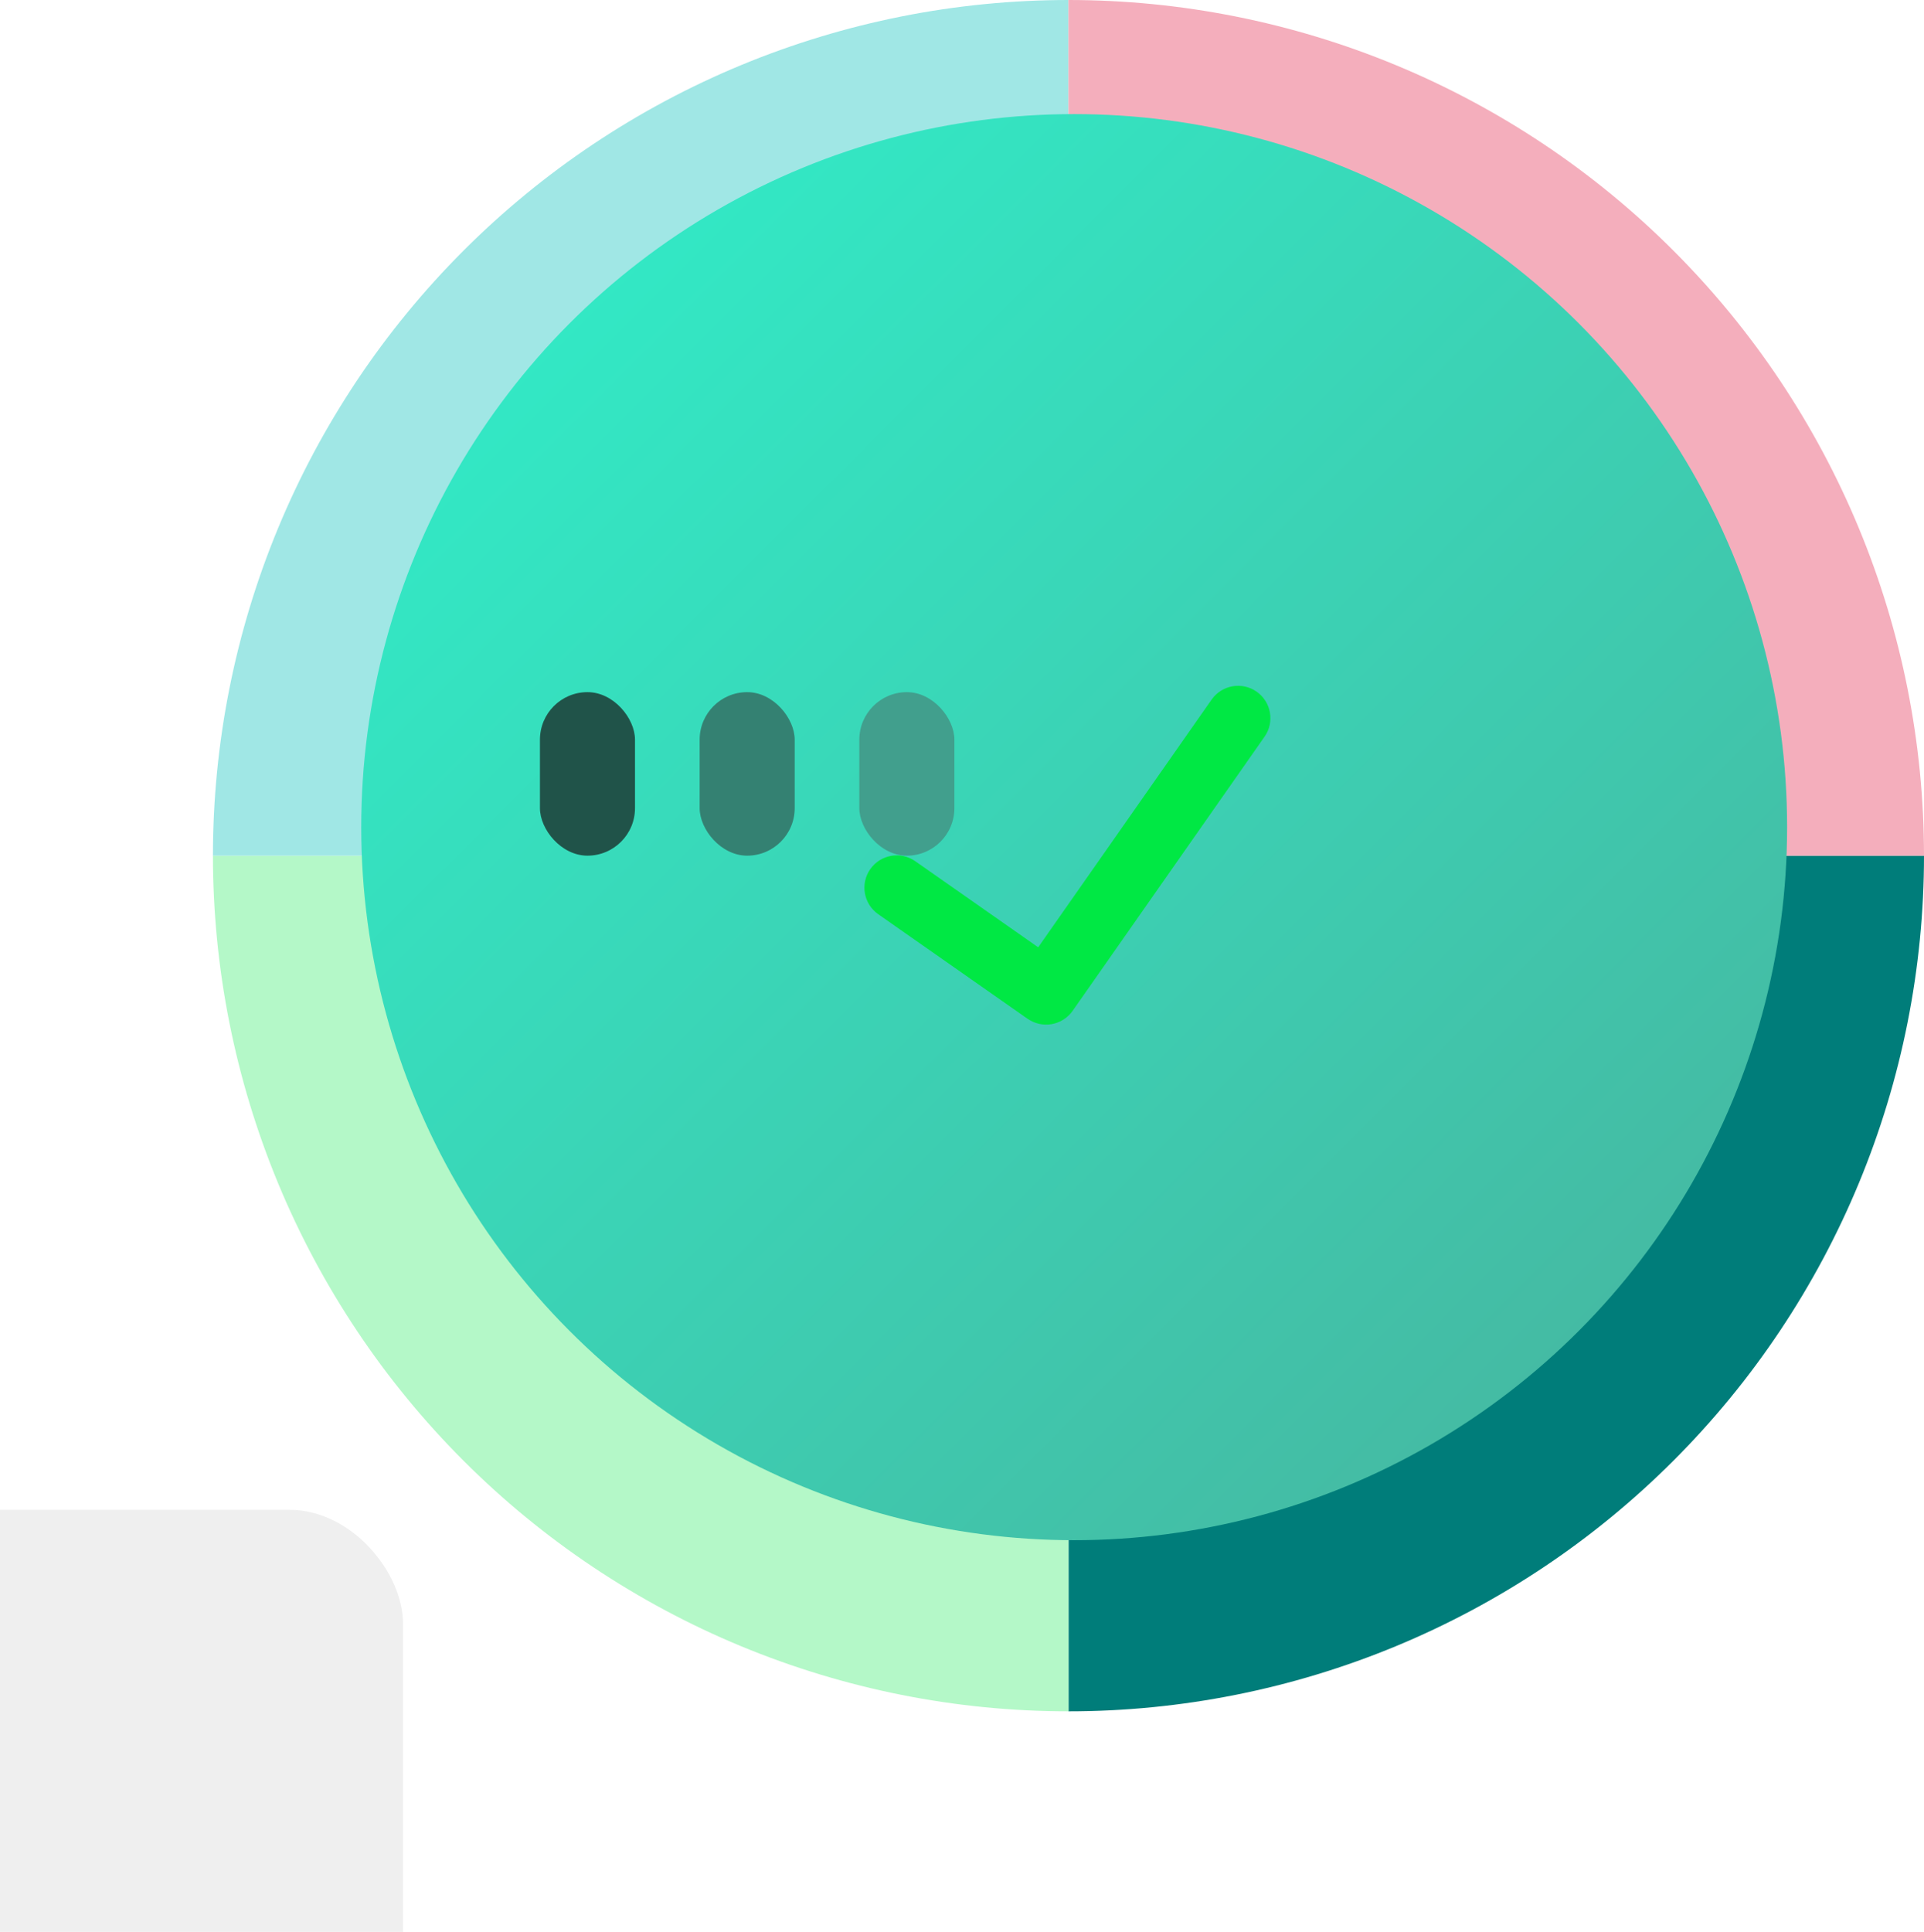 <svg width="506" height="508" viewBox="0 0 506 508" fill="none" xmlns="http://www.w3.org/2000/svg">
<path d="M506 225C506 254.547 500.18 283.806 488.873 311.104C477.566 338.402 460.992 363.206 440.099 384.099C419.206 404.992 394.402 421.566 367.104 432.873C339.806 444.18 310.547 450 281 450L281 225H506Z" fill="#007D7A"/>
<path d="M56 225C56 254.547 61.82 283.806 73.127 311.104C84.434 338.402 101.008 363.206 121.901 384.099C142.794 404.992 167.598 421.566 194.896 432.873C222.194 444.18 251.453 450 281 450L281 225L56 225Z" fill="#B4F8C8"/>
<path d="M281 0C251.453 -3.52349e-07 222.194 5.82 194.896 17.127C167.598 28.434 142.794 45.008 121.901 65.901C101.008 86.794 84.434 111.598 73.127 138.896C61.82 166.195 56 195.453 56 225L281 225V0Z" fill="#A0E7E5"/>
<path d="M506 225C506 195.453 500.18 166.194 488.873 138.896C477.566 111.598 460.992 86.794 440.099 65.901C419.206 45.008 394.402 28.434 367.104 17.127C339.806 5.82 310.547 -1.29156e-06 281 0L281 225H506Z" fill="#F4AEBC"/>
<g filter="url(#filter0_dddi_313_3)">
<circle cx="281.5" cy="224.5" r="187.5" fill="url(#paint0_linear_313_3)"/>
</g>
<g filter="url(#filter1_dddddd_313_3)">
<rect x="177" y="118" width="208" height="213" rx="30" fill="#EFEFEF"/>
</g>
<g filter="url(#filter2_dddddd_313_3)">
<rect x="227" y="97" width="25" height="43" rx="12.5" fill="#205349"/>
</g>
<g filter="url(#filter3_dddddd_313_3)">
<rect x="269" y="97" width="25" height="43" rx="12.5" fill="#348172"/>
</g>
<g filter="url(#filter4_dddddd_313_3)">
<rect x="311" y="97" width="25" height="43" rx="12.5" fill="#419F8D"/>
</g>
<path d="M228.875 228.548C231.568 224.703 236.868 223.768 240.714 226.461L279.214 253.419C283.059 256.111 283.994 261.411 281.301 265.257C278.609 269.102 273.308 270.037 269.463 267.344L230.963 240.386C227.117 237.694 226.183 232.393 228.875 228.548Z" fill="#00E844"/>
<path d="M270.257 267.886C266.412 265.194 265.477 259.894 268.17 256.048L318.644 183.963C321.337 180.117 326.637 179.183 330.483 181.875C334.328 184.568 335.263 189.868 332.57 193.714L282.095 265.799C279.403 269.644 274.103 270.579 270.257 267.886Z" fill="#00E844"/>
<defs>
<filter id="filter0_dddi_313_3" x="73" y="16" width="414" height="414" filterUnits="userSpaceOnUse" color-interpolation-filters="sRGB">
<feFlood flood-opacity="0" result="BackgroundImageFix"/>
<feColorMatrix in="SourceAlpha" type="matrix" values="0 0 0 0 0 0 0 0 0 0 0 0 0 0 0 0 0 0 127 0" result="hardAlpha"/>
<feOffset dx="-6" dy="-6"/>
<feGaussianBlur stdDeviation="7.5"/>
<feColorMatrix type="matrix" values="0 0 0 0 0.2 0 0 0 0 0.49 0 0 0 0 0.435 0 0 0 0.9 0"/>
<feBlend mode="normal" in2="BackgroundImageFix" result="effect1_dropShadow_313_3"/>
<feColorMatrix in="SourceAlpha" type="matrix" values="0 0 0 0 0 0 0 0 0 0 0 0 0 0 0 0 0 0 127 0" result="hardAlpha"/>
<feOffset dx="2" dy="6"/>
<feGaussianBlur stdDeviation="6"/>
<feColorMatrix type="matrix" values="0 0 0 0 0.396 0 0 0 0 0.976 0 0 0 0 0.859 0 0 0 0.5 0"/>
<feBlend mode="normal" in2="effect1_dropShadow_313_3" result="effect2_dropShadow_313_3"/>
<feColorMatrix in="SourceAlpha" type="matrix" values="0 0 0 0 0 0 0 0 0 0 0 0 0 0 0 0 0 0 127 0" result="hardAlpha"/>
<feOffset dx="6" dy="-6"/>
<feGaussianBlur stdDeviation="6"/>
<feColorMatrix type="matrix" values="0 0 0 0 0.2 0 0 0 0 0.49 0 0 0 0 0.435 0 0 0 0.2 0"/>
<feBlend mode="normal" in2="effect2_dropShadow_313_3" result="effect3_dropShadow_313_3"/>
<feBlend mode="normal" in="SourceGraphic" in2="effect3_dropShadow_313_3" result="shape"/>
<feColorMatrix in="SourceAlpha" type="matrix" values="0 0 0 0 0 0 0 0 0 0 0 0 0 0 0 0 0 0 127 0" result="hardAlpha"/>
<feOffset dx="-1" dy="-1"/>
<feGaussianBlur stdDeviation="1"/>
<feComposite in2="hardAlpha" operator="arithmetic" k2="-1" k3="1"/>
<feColorMatrix type="matrix" values="0 0 0 0 0.396 0 0 0 0 0.976 0 0 0 0 0.859 0 0 0 0.3 0"/>
<feBlend mode="normal" in2="shape" result="effect4_innerShadow_313_3"/>
</filter>
<filter id="filter1_dddddd_313_3" x="0" y="107" width="396" height="401" filterUnits="userSpaceOnUse" color-interpolation-filters="sRGB">
<feFlood flood-opacity="0" result="BackgroundImageFix"/>
<feColorMatrix in="SourceAlpha" type="matrix" values="0 0 0 0 0 0 0 0 0 0 0 0 0 0 0 0 0 0 127 0" result="hardAlpha"/>
<feOffset/>
<feColorMatrix type="matrix" values="0 0 0 0 0 0 0 0 0 0 0 0 0 0 0 0 0 0 0.4 0"/>
<feBlend mode="normal" in2="BackgroundImageFix" result="effect1_dropShadow_313_3"/>
<feColorMatrix in="SourceAlpha" type="matrix" values="0 0 0 0 0 0 0 0 0 0 0 0 0 0 0 0 0 0 127 0" result="hardAlpha"/>
<feOffset dx="-5" dy="5"/>
<feGaussianBlur stdDeviation="8"/>
<feColorMatrix type="matrix" values="0 0 0 0 0 0 0 0 0 0 0 0 0 0 0 0 0 0 0.39 0"/>
<feBlend mode="normal" in2="effect1_dropShadow_313_3" result="effect2_dropShadow_313_3"/>
<feColorMatrix in="SourceAlpha" type="matrix" values="0 0 0 0 0 0 0 0 0 0 0 0 0 0 0 0 0 0 127 0" result="hardAlpha"/>
<feOffset dx="-20" dy="20"/>
<feGaussianBlur stdDeviation="14.5"/>
<feColorMatrix type="matrix" values="0 0 0 0 0 0 0 0 0 0 0 0 0 0 0 0 0 0 0.34 0"/>
<feBlend mode="normal" in2="effect2_dropShadow_313_3" result="effect3_dropShadow_313_3"/>
<feColorMatrix in="SourceAlpha" type="matrix" values="0 0 0 0 0 0 0 0 0 0 0 0 0 0 0 0 0 0 127 0" result="hardAlpha"/>
<feOffset dx="-46" dy="46"/>
<feGaussianBlur stdDeviation="19.5"/>
<feColorMatrix type="matrix" values="0 0 0 0 0 0 0 0 0 0 0 0 0 0 0 0 0 0 0.2 0"/>
<feBlend mode="normal" in2="effect3_dropShadow_313_3" result="effect4_dropShadow_313_3"/>
<feColorMatrix in="SourceAlpha" type="matrix" values="0 0 0 0 0 0 0 0 0 0 0 0 0 0 0 0 0 0 127 0" result="hardAlpha"/>
<feOffset dx="-81" dy="81"/>
<feGaussianBlur stdDeviation="23"/>
<feColorMatrix type="matrix" values="0 0 0 0 0 0 0 0 0 0 0 0 0 0 0 0 0 0 0.06 0"/>
<feBlend mode="normal" in2="effect4_dropShadow_313_3" result="effect5_dropShadow_313_3"/>
<feColorMatrix in="SourceAlpha" type="matrix" values="0 0 0 0 0 0 0 0 0 0 0 0 0 0 0 0 0 0 127 0" result="hardAlpha"/>
<feOffset dx="-127" dy="127"/>
<feGaussianBlur stdDeviation="25"/>
<feColorMatrix type="matrix" values="0 0 0 0 0 0 0 0 0 0 0 0 0 0 0 0 0 0 0.01 0"/>
<feBlend mode="normal" in2="effect5_dropShadow_313_3" result="effect6_dropShadow_313_3"/>
<feBlend mode="normal" in="SourceGraphic" in2="effect6_dropShadow_313_3" result="shape"/>
</filter>
<filter id="filter2_dddddd_313_3" x="174" y="94" width="81" height="99" filterUnits="userSpaceOnUse" color-interpolation-filters="sRGB">
<feFlood flood-opacity="0" result="BackgroundImageFix"/>
<feColorMatrix in="SourceAlpha" type="matrix" values="0 0 0 0 0 0 0 0 0 0 0 0 0 0 0 0 0 0 127 0" result="hardAlpha"/>
<feOffset/>
<feColorMatrix type="matrix" values="0 0 0 0 0 0 0 0 0 0 0 0 0 0 0 0 0 0 0.5 0"/>
<feBlend mode="normal" in2="BackgroundImageFix" result="effect1_dropShadow_313_3"/>
<feColorMatrix in="SourceAlpha" type="matrix" values="0 0 0 0 0 0 0 0 0 0 0 0 0 0 0 0 0 0 127 0" result="hardAlpha"/>
<feOffset dx="-2" dy="2"/>
<feGaussianBlur stdDeviation="2.5"/>
<feColorMatrix type="matrix" values="0 0 0 0 0 0 0 0 0 0 0 0 0 0 0 0 0 0 0.49 0"/>
<feBlend mode="normal" in2="effect1_dropShadow_313_3" result="effect2_dropShadow_313_3"/>
<feColorMatrix in="SourceAlpha" type="matrix" values="0 0 0 0 0 0 0 0 0 0 0 0 0 0 0 0 0 0 127 0" result="hardAlpha"/>
<feOffset dx="-6" dy="6"/>
<feGaussianBlur stdDeviation="4.5"/>
<feColorMatrix type="matrix" values="0 0 0 0 0 0 0 0 0 0 0 0 0 0 0 0 0 0 0.43 0"/>
<feBlend mode="normal" in2="effect2_dropShadow_313_3" result="effect3_dropShadow_313_3"/>
<feColorMatrix in="SourceAlpha" type="matrix" values="0 0 0 0 0 0 0 0 0 0 0 0 0 0 0 0 0 0 127 0" result="hardAlpha"/>
<feOffset dx="-14" dy="14"/>
<feGaussianBlur stdDeviation="6"/>
<feColorMatrix type="matrix" values="0 0 0 0 0 0 0 0 0 0 0 0 0 0 0 0 0 0 0.25 0"/>
<feBlend mode="normal" in2="effect3_dropShadow_313_3" result="effect4_dropShadow_313_3"/>
<feColorMatrix in="SourceAlpha" type="matrix" values="0 0 0 0 0 0 0 0 0 0 0 0 0 0 0 0 0 0 127 0" result="hardAlpha"/>
<feOffset dx="-25" dy="25"/>
<feGaussianBlur stdDeviation="7"/>
<feColorMatrix type="matrix" values="0 0 0 0 0 0 0 0 0 0 0 0 0 0 0 0 0 0 0.07 0"/>
<feBlend mode="normal" in2="effect4_dropShadow_313_3" result="effect5_dropShadow_313_3"/>
<feColorMatrix in="SourceAlpha" type="matrix" values="0 0 0 0 0 0 0 0 0 0 0 0 0 0 0 0 0 0 127 0" result="hardAlpha"/>
<feOffset dx="-38" dy="38"/>
<feGaussianBlur stdDeviation="7.5"/>
<feColorMatrix type="matrix" values="0 0 0 0 0 0 0 0 0 0 0 0 0 0 0 0 0 0 0.01 0"/>
<feBlend mode="normal" in2="effect5_dropShadow_313_3" result="effect6_dropShadow_313_3"/>
<feBlend mode="normal" in="SourceGraphic" in2="effect6_dropShadow_313_3" result="shape"/>
</filter>
<filter id="filter3_dddddd_313_3" x="216" y="94" width="81" height="99" filterUnits="userSpaceOnUse" color-interpolation-filters="sRGB">
<feFlood flood-opacity="0" result="BackgroundImageFix"/>
<feColorMatrix in="SourceAlpha" type="matrix" values="0 0 0 0 0 0 0 0 0 0 0 0 0 0 0 0 0 0 127 0" result="hardAlpha"/>
<feOffset/>
<feColorMatrix type="matrix" values="0 0 0 0 0 0 0 0 0 0 0 0 0 0 0 0 0 0 0.5 0"/>
<feBlend mode="normal" in2="BackgroundImageFix" result="effect1_dropShadow_313_3"/>
<feColorMatrix in="SourceAlpha" type="matrix" values="0 0 0 0 0 0 0 0 0 0 0 0 0 0 0 0 0 0 127 0" result="hardAlpha"/>
<feOffset dx="-2" dy="2"/>
<feGaussianBlur stdDeviation="2.5"/>
<feColorMatrix type="matrix" values="0 0 0 0 0 0 0 0 0 0 0 0 0 0 0 0 0 0 0.49 0"/>
<feBlend mode="normal" in2="effect1_dropShadow_313_3" result="effect2_dropShadow_313_3"/>
<feColorMatrix in="SourceAlpha" type="matrix" values="0 0 0 0 0 0 0 0 0 0 0 0 0 0 0 0 0 0 127 0" result="hardAlpha"/>
<feOffset dx="-6" dy="6"/>
<feGaussianBlur stdDeviation="4.5"/>
<feColorMatrix type="matrix" values="0 0 0 0 0 0 0 0 0 0 0 0 0 0 0 0 0 0 0.43 0"/>
<feBlend mode="normal" in2="effect2_dropShadow_313_3" result="effect3_dropShadow_313_3"/>
<feColorMatrix in="SourceAlpha" type="matrix" values="0 0 0 0 0 0 0 0 0 0 0 0 0 0 0 0 0 0 127 0" result="hardAlpha"/>
<feOffset dx="-14" dy="14"/>
<feGaussianBlur stdDeviation="6"/>
<feColorMatrix type="matrix" values="0 0 0 0 0 0 0 0 0 0 0 0 0 0 0 0 0 0 0.25 0"/>
<feBlend mode="normal" in2="effect3_dropShadow_313_3" result="effect4_dropShadow_313_3"/>
<feColorMatrix in="SourceAlpha" type="matrix" values="0 0 0 0 0 0 0 0 0 0 0 0 0 0 0 0 0 0 127 0" result="hardAlpha"/>
<feOffset dx="-25" dy="25"/>
<feGaussianBlur stdDeviation="7"/>
<feColorMatrix type="matrix" values="0 0 0 0 0 0 0 0 0 0 0 0 0 0 0 0 0 0 0.07 0"/>
<feBlend mode="normal" in2="effect4_dropShadow_313_3" result="effect5_dropShadow_313_3"/>
<feColorMatrix in="SourceAlpha" type="matrix" values="0 0 0 0 0 0 0 0 0 0 0 0 0 0 0 0 0 0 127 0" result="hardAlpha"/>
<feOffset dx="-38" dy="38"/>
<feGaussianBlur stdDeviation="7.5"/>
<feColorMatrix type="matrix" values="0 0 0 0 0 0 0 0 0 0 0 0 0 0 0 0 0 0 0.01 0"/>
<feBlend mode="normal" in2="effect5_dropShadow_313_3" result="effect6_dropShadow_313_3"/>
<feBlend mode="normal" in="SourceGraphic" in2="effect6_dropShadow_313_3" result="shape"/>
</filter>
<filter id="filter4_dddddd_313_3" x="258" y="94" width="81" height="99" filterUnits="userSpaceOnUse" color-interpolation-filters="sRGB">
<feFlood flood-opacity="0" result="BackgroundImageFix"/>
<feColorMatrix in="SourceAlpha" type="matrix" values="0 0 0 0 0 0 0 0 0 0 0 0 0 0 0 0 0 0 127 0" result="hardAlpha"/>
<feOffset/>
<feColorMatrix type="matrix" values="0 0 0 0 0 0 0 0 0 0 0 0 0 0 0 0 0 0 0.5 0"/>
<feBlend mode="normal" in2="BackgroundImageFix" result="effect1_dropShadow_313_3"/>
<feColorMatrix in="SourceAlpha" type="matrix" values="0 0 0 0 0 0 0 0 0 0 0 0 0 0 0 0 0 0 127 0" result="hardAlpha"/>
<feOffset dx="-2" dy="2"/>
<feGaussianBlur stdDeviation="2.5"/>
<feColorMatrix type="matrix" values="0 0 0 0 0 0 0 0 0 0 0 0 0 0 0 0 0 0 0.49 0"/>
<feBlend mode="normal" in2="effect1_dropShadow_313_3" result="effect2_dropShadow_313_3"/>
<feColorMatrix in="SourceAlpha" type="matrix" values="0 0 0 0 0 0 0 0 0 0 0 0 0 0 0 0 0 0 127 0" result="hardAlpha"/>
<feOffset dx="-6" dy="6"/>
<feGaussianBlur stdDeviation="4.5"/>
<feColorMatrix type="matrix" values="0 0 0 0 0 0 0 0 0 0 0 0 0 0 0 0 0 0 0.43 0"/>
<feBlend mode="normal" in2="effect2_dropShadow_313_3" result="effect3_dropShadow_313_3"/>
<feColorMatrix in="SourceAlpha" type="matrix" values="0 0 0 0 0 0 0 0 0 0 0 0 0 0 0 0 0 0 127 0" result="hardAlpha"/>
<feOffset dx="-14" dy="14"/>
<feGaussianBlur stdDeviation="6"/>
<feColorMatrix type="matrix" values="0 0 0 0 0 0 0 0 0 0 0 0 0 0 0 0 0 0 0.25 0"/>
<feBlend mode="normal" in2="effect3_dropShadow_313_3" result="effect4_dropShadow_313_3"/>
<feColorMatrix in="SourceAlpha" type="matrix" values="0 0 0 0 0 0 0 0 0 0 0 0 0 0 0 0 0 0 127 0" result="hardAlpha"/>
<feOffset dx="-25" dy="25"/>
<feGaussianBlur stdDeviation="7"/>
<feColorMatrix type="matrix" values="0 0 0 0 0 0 0 0 0 0 0 0 0 0 0 0 0 0 0.07 0"/>
<feBlend mode="normal" in2="effect4_dropShadow_313_3" result="effect5_dropShadow_313_3"/>
<feColorMatrix in="SourceAlpha" type="matrix" values="0 0 0 0 0 0 0 0 0 0 0 0 0 0 0 0 0 0 127 0" result="hardAlpha"/>
<feOffset dx="-38" dy="38"/>
<feGaussianBlur stdDeviation="7.5"/>
<feColorMatrix type="matrix" values="0 0 0 0 0 0 0 0 0 0 0 0 0 0 0 0 0 0 0.01 0"/>
<feBlend mode="normal" in2="effect5_dropShadow_313_3" result="effect6_dropShadow_313_3"/>
<feBlend mode="normal" in="SourceGraphic" in2="effect6_dropShadow_313_3" result="shape"/>
</filter>
<linearGradient id="paint0_linear_313_3" x1="94" y1="37" x2="469" y2="412" gradientUnits="userSpaceOnUse">
<stop stop-color="#2FF1CB"/>
<stop offset="1" stop-color="#48B29D"/>
</linearGradient>
</defs>
</svg>
